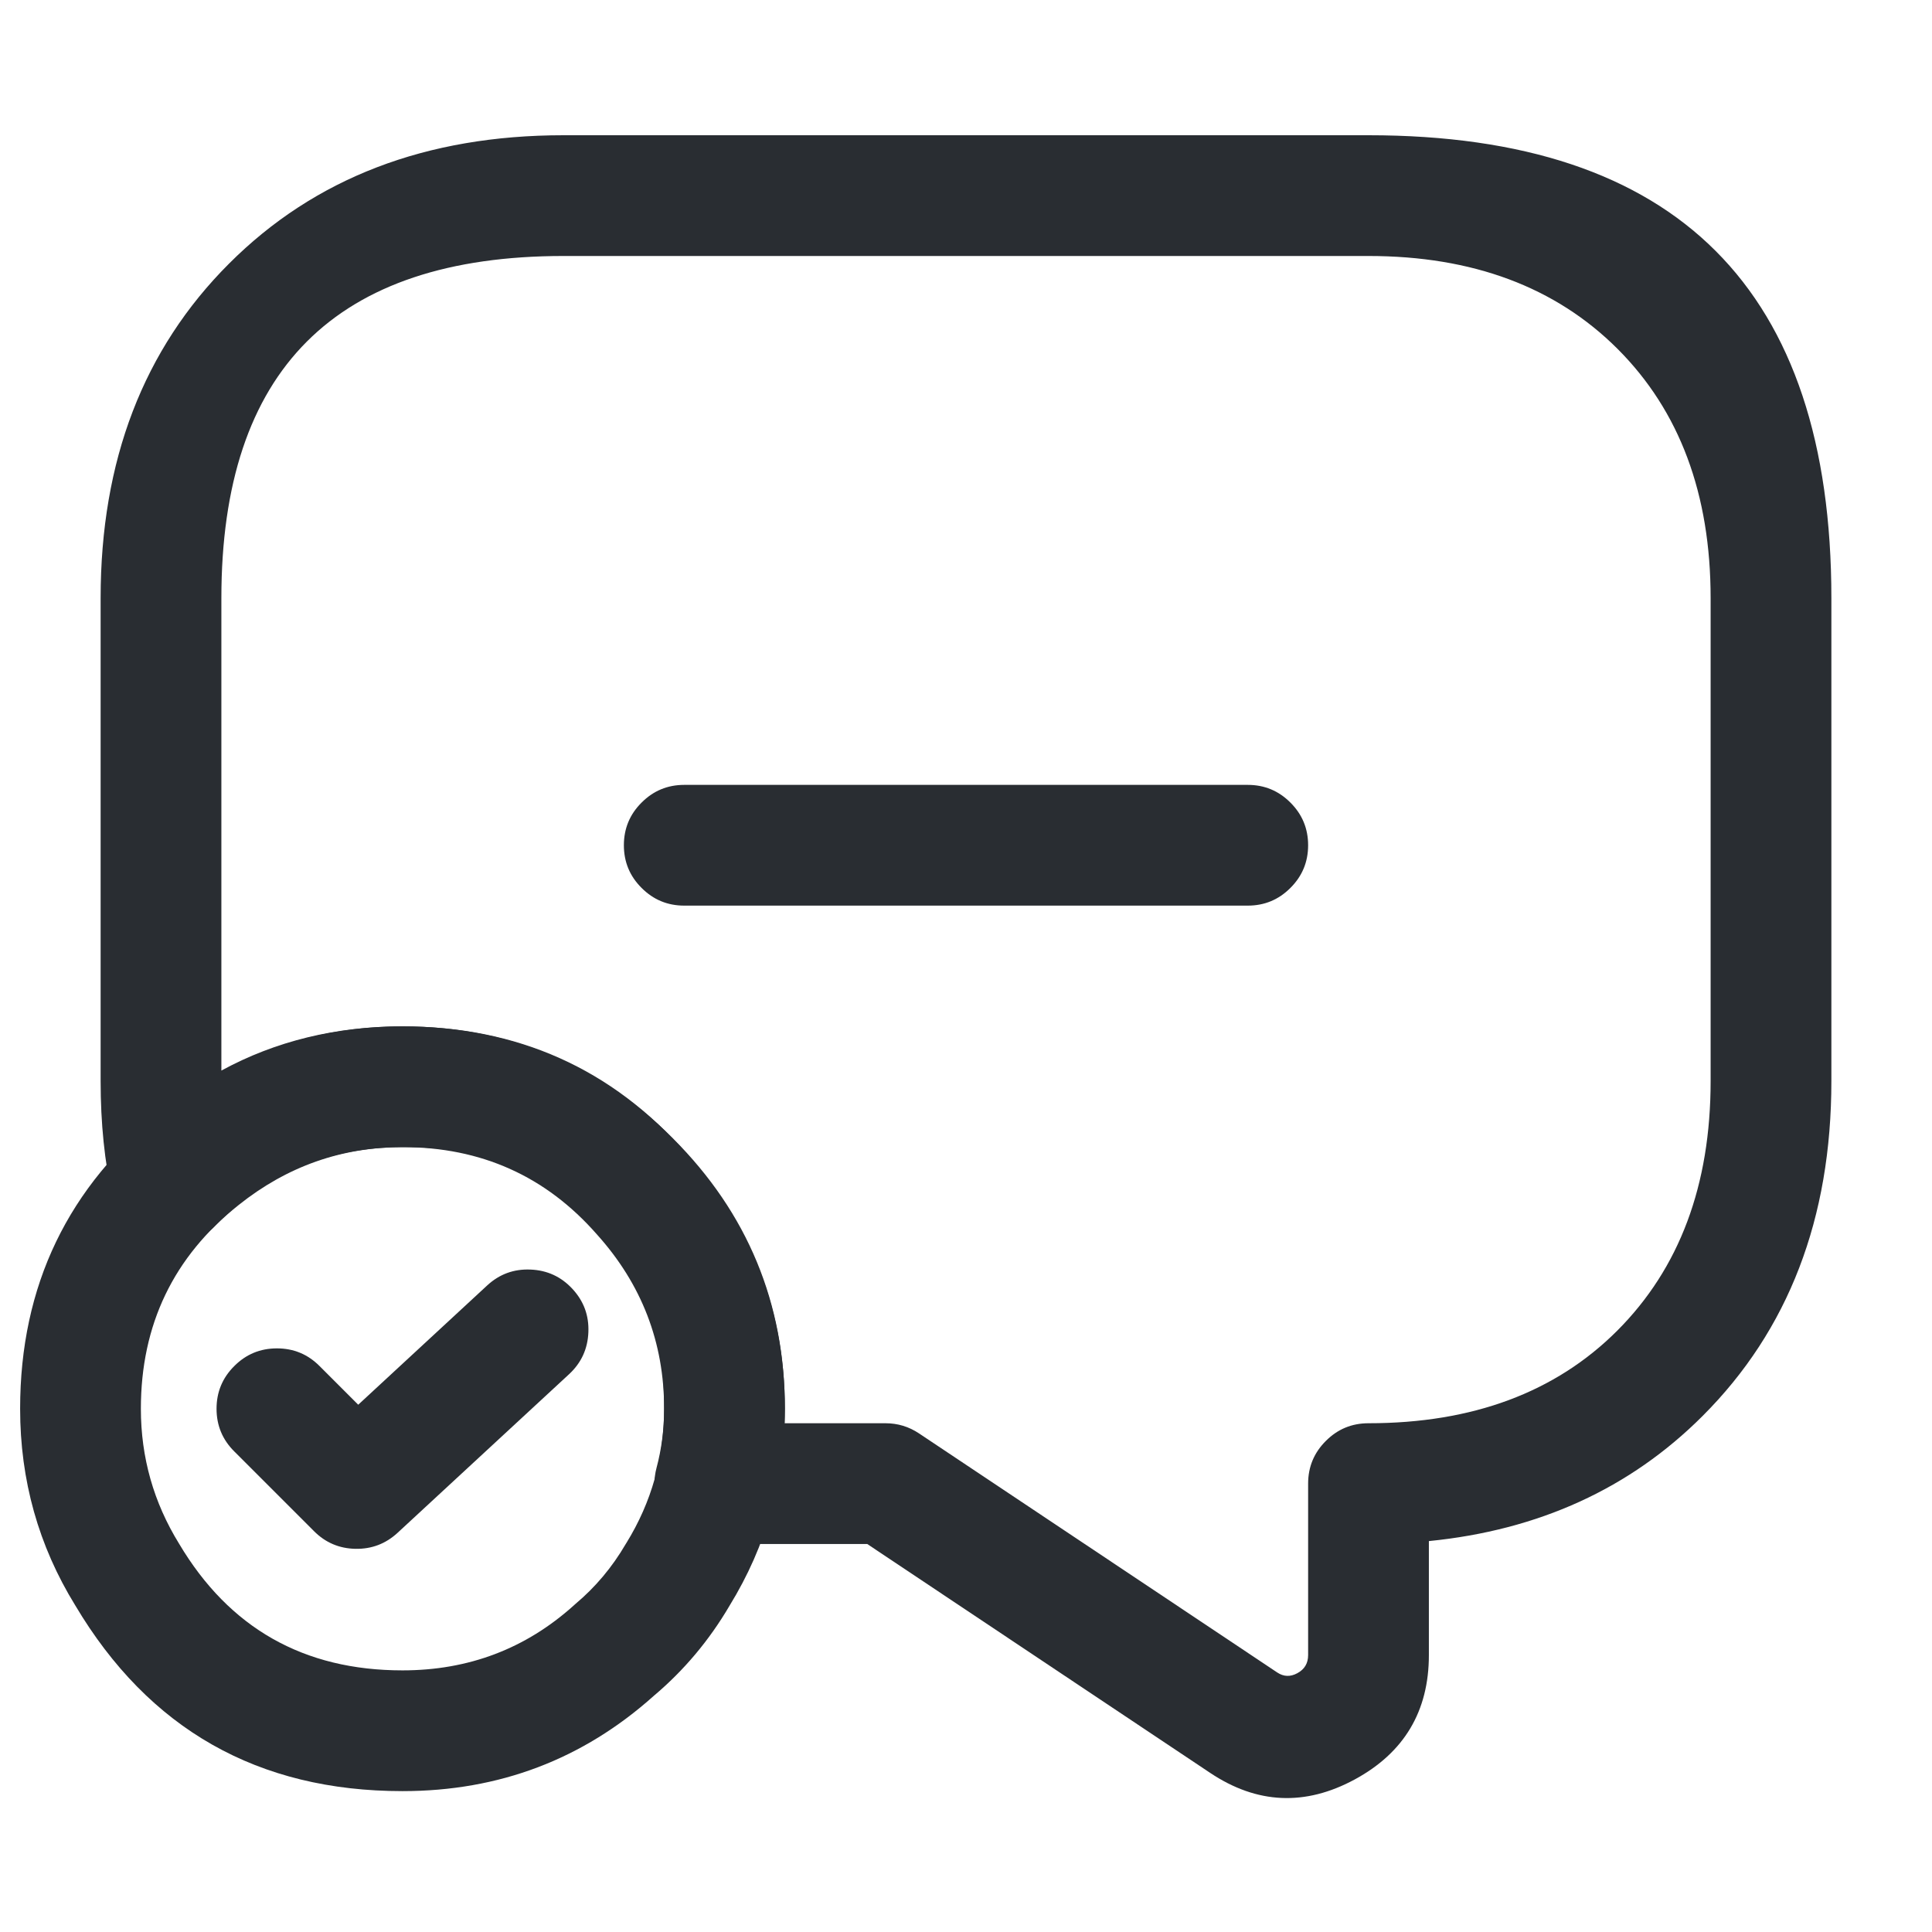 <svg xmlns="http://www.w3.org/2000/svg" width="24" height="24" viewBox="0 0 24 24">
  <defs/>
  <path fill="#292D32" d="M22.75,7.43 L22.75,13.43 Q22.75,15.991 21.15,17.59 Q19.8,18.94 17.75,19.144 L17.75,20.56 Q17.75,21.606 16.829,22.105 Q15.905,22.605 15.034,22.024 L10.773,19.18 L8.88,19.18 Q8.569,19.18 8.35,18.96 Q8.13,18.741 8.13,18.43 Q8.13,18.332 8.155,18.237 Q8.25,17.882 8.25,17.5 Q8.25,16.261 7.413,15.332 Q6.463,14.25 5,14.25 Q3.624,14.25 2.667,15.233 Q2.451,15.456 2.14,15.46 Q1.83,15.464 1.607,15.247 Q1.447,15.092 1.398,14.875 Q1.25,14.216 1.25,13.43 L1.25,7.43 Q1.25,4.869 2.845,3.275 Q4.439,1.68 7,1.68 L17,1.68 Q22.75,1.68 22.75,7.43 Z M21.25,7.43 Q21.25,5.491 20.095,4.335 Q18.939,3.18 17,3.18 L7,3.18 Q2.75,3.18 2.75,7.43 L2.75,13.299 Q3.758,12.75 5,12.75 Q7.142,12.75 8.527,14.328 Q9.75,15.685 9.75,17.5 Q9.75,17.59 9.746,17.68 L11,17.68 Q11.227,17.68 11.416,17.806 L15.866,20.776 Q15.986,20.856 16.116,20.785 Q16.25,20.713 16.25,20.56 L16.25,18.43 Q16.25,18.119 16.47,17.9 Q16.689,17.68 17,17.68 Q18.939,17.68 20.09,16.53 Q21.25,15.369 21.25,13.43 Z"/>
  <path fill="#292D32" d="M9.75,17.5 Q9.75,18.828 9.063,19.946 Q8.685,20.591 8.122,21.066 Q6.8,22.25 5,22.25 Q2.307,22.25 0.935,19.943 Q0.25,18.832 0.25,17.5 Q0.25,15.208 2.034,13.792 Q3.342,12.75 5,12.75 Q6.968,12.75 8.359,14.141 Q9.75,15.532 9.75,17.5 Z M8.25,17.5 Q8.25,14.25 5,14.25 Q3.866,14.25 2.966,14.968 Q1.75,15.933 1.75,17.5 Q1.75,18.407 2.225,19.177 Q3.16,20.75 5,20.75 Q6.231,20.75 7.128,19.943 Q7.138,19.934 7.148,19.925 Q7.521,19.612 7.772,19.182 Q7.777,19.174 7.782,19.166 Q8.25,18.407 8.25,17.5 Z"/>
  <path fill="#292D32" d="M3.97,16.97 L4.45,17.45 L6.051,15.969 Q6.279,15.758 6.589,15.771 Q6.9,15.783 7.111,16.011 Q7.322,16.239 7.309,16.549 Q7.297,16.86 7.069,17.071 L4.939,19.041 Q4.717,19.246 4.415,19.24 Q4.113,19.234 3.9,19.02 L2.91,18.03 Q2.69,17.811 2.69,17.5 Q2.69,17.189 2.91,16.97 Q3.129,16.75 3.44,16.75 Q3.751,16.75 3.97,16.97 Z"/>
  <path fill="#292D32" d="M8.5,9.75 L15.5,9.75 Q15.811,9.75 16.03,9.97 Q16.25,10.189 16.25,10.5 Q16.25,10.811 16.03,11.03 Q15.811,11.25 15.5,11.25 L8.5,11.25 Q8.189,11.25 7.97,11.03 Q7.75,10.811 7.75,10.5 Q7.75,10.189 7.97,9.97 Q8.189,9.75 8.5,9.75 Z"/>
</svg>

